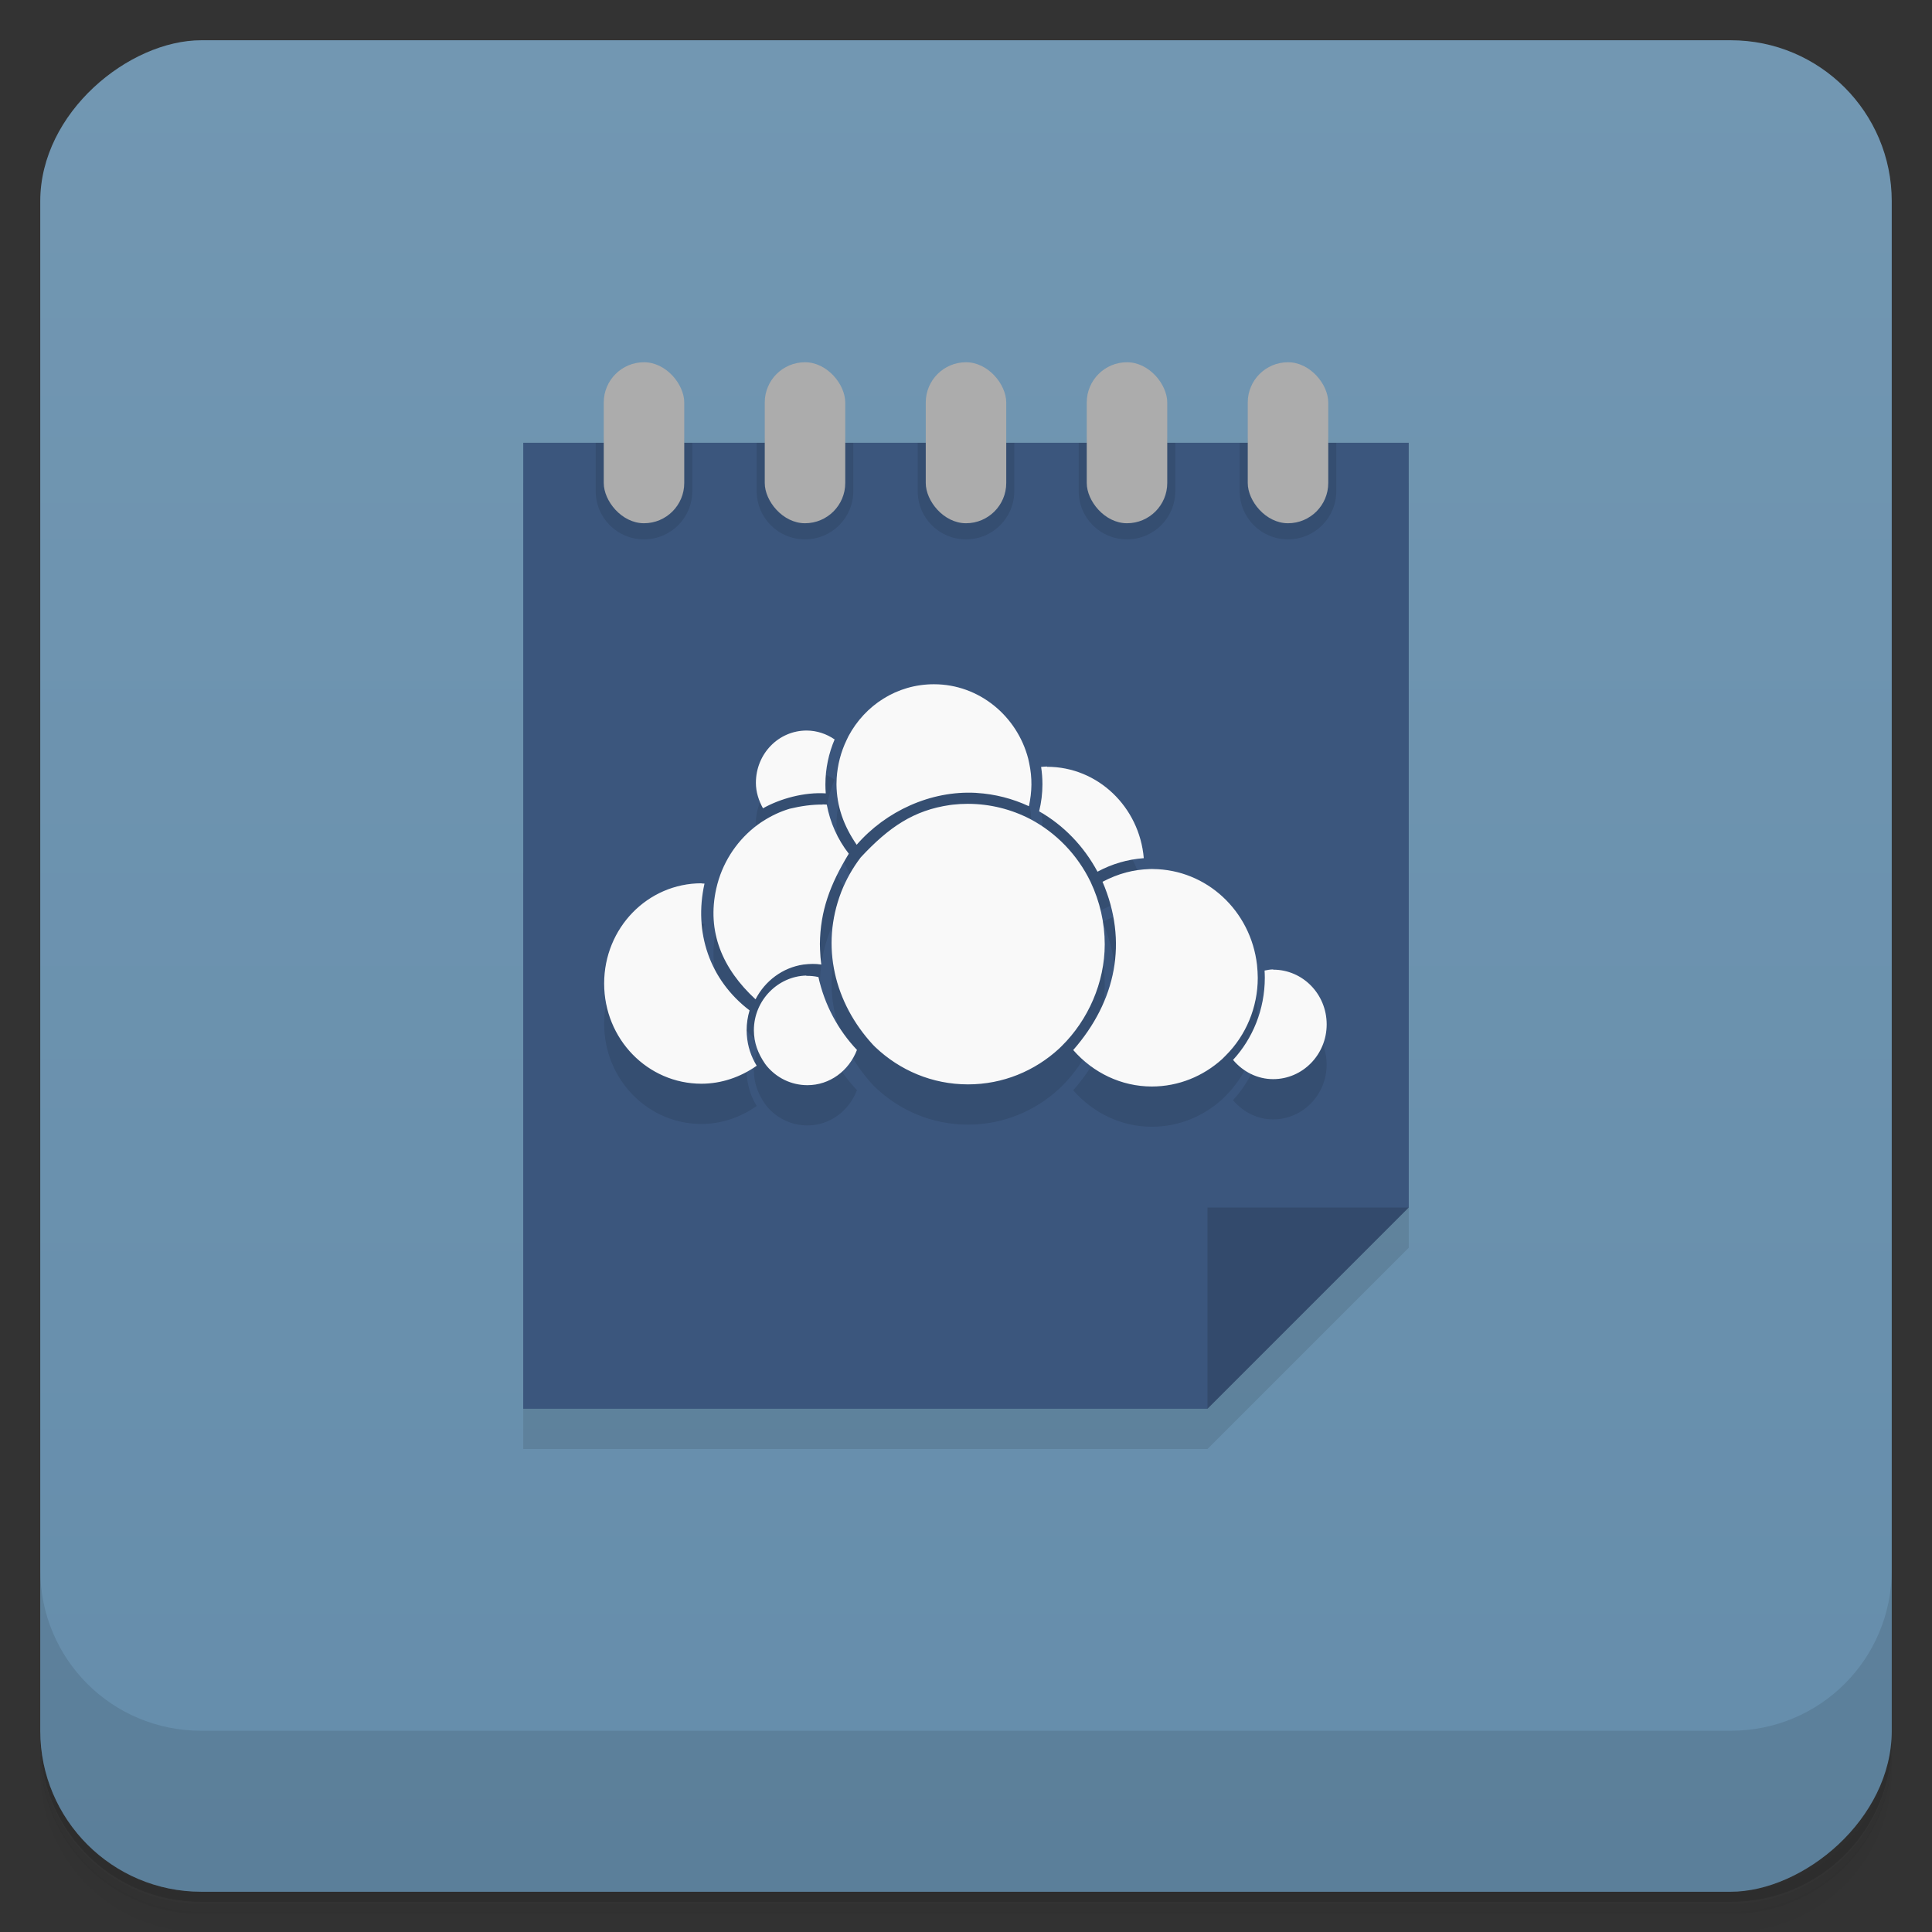 <svg version="1.1" viewBox="0 0 48 48" xmlns="http://www.w3.org/2000/svg">
 <rect x="0" y="0" width="48" height="48" fill="#333333" stroke="none"/>
 <defs>
  <linearGradient id="bg" x1="-47" x2="-1" y1="0" y2="0" gradientUnits="userSpaceOnUse">
   <stop style="stop-color:#658dab" offset="0"/>
   <stop style="stop-color:#7297b2" offset="1"/>
  </linearGradient>
 </defs>
 <path d="m1 43v0.25c0 2.22 1.78 4 4 4h38c2.22 0 4-1.78 4-4v-0.25c0 2.22-1.78 4-4 4h-38c-2.22 0-4-1.78-4-4zm0 0.5v0.5c0 2.22 1.78 4 4 4h38c2.22 0 4-1.78 4-4v-0.5c0 2.22-1.78 4-4 4h-38c-2.22 0-4-1.78-4-4z" style="opacity:.02"/>
 <path d="m1 43.3v0.25c0 2.22 1.78 4 4 4h38c2.22 0 4-1.78 4-4v-0.25c0 2.22-1.78 4-4 4h-38c-2.22 0-4-1.78-4-4z" style="opacity:.05"/>
 <path d="m1 43v0.25c0 2.22 1.78 4 4 4h38c2.22 0 4-1.78 4-4v-0.25c0 2.22-1.78 4-4 4h-38c-2.22 0-4-1.78-4-4z" style="opacity:.1"/>
 <rect transform="rotate(-90)" x="-47" y="1" width="46" height="46" rx="4" style="fill:url(#bg)"/>
 <path d="m1 39v4c0 2.22 1.78 4 4 4h38c2.22 0 4-1.78 4-4v-4c0 2.22-1.78 4-4 4h-38c-2.22 0-4-1.78-4-4z" style="opacity:.1"/>
 <path d="m16 10c-0.554 0-1 0.446-1 1v1h-2v24h17l5-5v-19h-2v-1c0-0.554-0.446-1-1-1s-1 0.446-1 1v1h-2v-1c0-0.554-0.446-1-1-1s-1 0.446-1 1v1h-2v-1c0-0.554-0.446-1-1-1s-1 0.446-1 1v1h-2v-1c0-0.554-0.446-1-1-1s-1 0.446-1 1v1h-2v-1c0-0.554-0.446-1-1-1z" style="fill-opacity:.098"/>
 <path d="m13 11h22v19l-5 5h-17z" style="fill:#3b567d"/>
 <path d="m14.8 11v1.2c0 0.665 0.534 1.2 1.2 1.2s1.2-0.536 1.2-1.2v-1.2h-2.4m4 0v1.2c0 0.665 0.534 1.2 1.2 1.2s1.2-0.536 1.2-1.2v-1.2h-2.4m4 0v1.2c0 0.665 0.534 1.2 1.2 1.2s1.2-0.536 1.2-1.2v-1.2h-2.4m4 0v1.2c0 0.665 0.534 1.2 1.2 1.2s1.2-0.536 1.2-1.2v-1.2h-2.4m4 0v1.2c0 0.665 0.534 1.2 1.2 1.2s1.2-0.536 1.2-1.2v-1.2h-2.4" style="opacity:.1"/>
 <path d="m30 30v5l5-5z" style="opacity:.14"/>
 <rect x="15" y="9" width="2" height="4" rx="1" ry="1" style="fill:#acacac"/>
 <rect x="19" y="9" width="2" height="4" rx="1" ry="1" style="fill:#acacac"/>
 <rect x="27" y="9" width="2" height="4" rx="1" ry="1" style="fill:#acacac"/>
 <rect x="31" y="9" width="2" height="4" rx="1" ry="1" style="fill:#acacac"/>
 <rect x="23" y="9" width="2" height="4" rx="1" ry="1" style="fill:#acacac"/>
 <path d="m23.2 18c-0.917 0-1.71 0.521-2.12 1.29l-0.046 0.096c-0.143 0.296-0.226 0.618-0.247 0.947-3e-3 0.049-5e-3 0.099-5e-3 0.155 6e-3 0.548 0.179 1.03 0.502 1.5 0.724-0.834 1.84-1.35 2.96-1.29 6e-3 0 0.013 1e-3 0.019 2e-3 0.46 0.028 0.898 0.143 1.3 0.33 0.078-0.362 0.086-0.699 7e-3 -1.07l-0.024-0.11c-0.275-1.06-1.22-1.85-2.34-1.85zm-3.16 1.15c-0.698 0-1.26 0.578-1.26 1.3 0 0.224 0.069 0.438 0.176 0.632 0.434-0.244 1.03-0.405 1.56-0.371-6e-3 -0.072-9e-3 -0.145-9e-3 -0.217v-3e-3c0-0.397 0.082-0.774 0.229-1.12-0.206-0.141-0.445-0.22-0.694-0.221zm5.97 0.894c-0.048 0-0.096 6e-3 -0.144 0.01 0.022 0.141 0.033 0.285 0.033 0.432v1e-3c0 0.226-0.028 0.451-0.082 0.67 0.61 0.347 1.11 0.867 1.45 1.5 0.356-0.192 0.746-0.307 1.15-0.336-0.108-1.27-1.14-2.27-2.4-2.27zm-1.97 0.927c-0.124 0-0.248 7e-3 -0.372 0.021-0.021 2e-3 -0.041 5e-3 -0.062 8e-3 -0.903 0.129-1.52 0.548-2.22 1.3l-6e-3 8e-3c-0.196 0.257-0.357 0.542-0.478 0.848-1e-3 4e-3 -3e-3 7e-3 -4e-3 0.011-0.514 1.34-0.168 2.75 0.791 3.79l0.061 0.061c0.604 0.573 1.41 0.923 2.3 0.923 0.869 0 1.66-0.335 2.26-0.886l0.067-0.065c0.659-0.649 1.07-1.58 1.07-2.53-1e-3 -0.536-0.121-1.06-0.352-1.55l-4e-3 -8e-3c-0.324-0.666-0.849-1.21-1.49-1.55-0.478-0.249-1.01-0.38-1.55-0.381zm-3.6 0.019c-0.254-5e-3 -0.544 0.036-0.822 0.103-0.232 0.07-0.45 0.172-0.651 0.301l-0.058 0.037c-0.489 0.332-0.863 0.828-1.05 1.41l-6e-3 0.02c-0.02 0.064-0.041 0.143-0.058 0.217-0.238 1.07 0.152 1.99 0.976 2.75 0.235-0.458 0.675-0.789 1.19-0.864 4e-3 -1e-3 7e-3 -1e-3 0.011-1e-3 0.145-0.017 0.285-0.023 0.433 1e-3 -0.016-0.121-0.027-0.244-0.031-0.369-2e-3 -0.048-4e-3 -0.096-4e-3 -0.145 0.011-0.819 0.249-1.47 0.718-2.24-0.278-0.356-0.465-0.776-0.547-1.22-0.035-3e-3 -0.07-4e-3 -0.106-5e-3zm8.19 1.6-0.058 1e-3c-0.42 0.015-0.782 0.109-1.18 0.317 0.64 1.49 0.338 2.96-0.728 4.18 0.497 0.569 1.2 0.905 1.95 0.906 0.671 0 1.28-0.257 1.75-0.681l0.085-0.085c0.51-0.507 0.798-1.2 0.8-1.93v-4e-3c0-0.096-8e-3 -0.213-0.019-0.323-0.155-1.34-1.25-2.37-2.59-2.38zm-11.2 0.355c-1.34 0-2.42 1.11-2.42 2.49s1.08 2.49 2.42 2.49c0.491-1e-3 0.965-0.162 1.37-0.447-0.138-0.223-0.226-0.482-0.245-0.761 0-2e-3 0-5e-3 -1e-3 -7e-3 -2e-3 -0.037-4e-3 -0.075-4e-3 -0.113v-1e-3c0-0.172 0.026-0.337 0.073-0.493-0.995-0.758-1.39-1.94-1.12-3.15-0.024-1e-3 -0.048-4e-3 -0.072-4e-3zm14.2 2.14c-0.072 0-0.142 0.015-0.212 0.028 3e-3 0.058 5e-3 0.117 5e-3 0.176v4e-3c-1e-3 0.789-0.301 1.51-0.789 2.04 0.25 0.298 0.609 0.478 0.996 0.478 0.734 0 1.33-0.609 1.33-1.36s-0.592-1.36-1.33-1.36zm-11.6 0.153c-0.691 0.015-1.3 0.604-1.3 1.36 2e-3 0.308 0.098 0.57 0.279 0.833l0.042 0.055c0.243 0.291 0.603 0.475 1.01 0.475 0.551 0 1.03-0.354 1.23-0.876-0.468-0.493-0.806-1.12-0.957-1.81-0.101-0.023-0.201-0.032-0.3-0.03z" style="opacity:.1"/>
 <path d="m23.2 17c-0.917 0-1.71 0.521-2.12 1.29l-0.046 0.096c-0.143 0.296-0.226 0.618-0.247 0.947-3e-3 0.049-5e-3 0.099-5e-3 0.155 6e-3 0.548 0.179 1.03 0.502 1.5 0.724-0.834 1.84-1.35 2.96-1.29 6e-3 0 0.013 1e-3 0.019 2e-3 0.46 0.028 0.898 0.143 1.3 0.33 0.078-0.362 0.086-0.699 7e-3 -1.07l-0.024-0.11c-0.275-1.06-1.22-1.85-2.34-1.85zm-3.16 1.15c-0.698 0-1.26 0.578-1.26 1.3 0 0.224 0.069 0.438 0.176 0.632 0.434-0.244 1.03-0.405 1.56-0.371-6e-3 -0.072-9e-3 -0.145-9e-3 -0.217v-3e-3c0-0.397 0.082-0.774 0.229-1.12-0.206-0.141-0.445-0.22-0.694-0.221zm5.97 0.894c-0.048 0-0.096 6e-3 -0.144 0.01 0.022 0.141 0.033 0.285 0.033 0.432v1e-3c0 0.226-0.028 0.451-0.082 0.67 0.61 0.347 1.11 0.867 1.45 1.5 0.356-0.192 0.746-0.307 1.15-0.336-0.108-1.27-1.14-2.27-2.4-2.27zm-1.97 0.927c-0.124 0-0.248 7e-3 -0.372 0.021-0.021 2e-3 -0.041 5e-3 -0.062 8e-3 -0.903 0.129-1.52 0.548-2.22 1.3l-6e-3 8e-3c-0.196 0.257-0.357 0.542-0.478 0.848-1e-3 4e-3 -3e-3 7e-3 -4e-3 0.011-0.514 1.34-0.168 2.75 0.791 3.79l0.061 0.061c0.604 0.573 1.41 0.923 2.3 0.923 0.869 0 1.66-0.335 2.26-0.886l0.067-0.065c0.659-0.649 1.07-1.58 1.07-2.53-1e-3 -0.536-0.121-1.06-0.352-1.55l-4e-3 -8e-3c-0.324-0.666-0.849-1.21-1.49-1.55-0.478-0.249-1.01-0.38-1.55-0.381zm-3.6 0.019c-0.254-5e-3 -0.544 0.036-0.822 0.103-0.232 0.07-0.45 0.172-0.651 0.301l-0.058 0.037c-0.489 0.332-0.863 0.828-1.05 1.41l-6e-3 0.02c-0.02 0.064-0.041 0.143-0.058 0.217-0.238 1.07 0.152 1.99 0.976 2.75 0.235-0.458 0.675-0.789 1.19-0.864 4e-3 -1e-3 7e-3 -1e-3 0.011-1e-3 0.145-0.017 0.285-0.023 0.433 1e-3 -0.016-0.121-0.027-0.244-0.031-0.369-2e-3 -0.048-4e-3 -0.096-4e-3 -0.145 0.011-0.819 0.249-1.47 0.718-2.24-0.278-0.356-0.465-0.776-0.547-1.22-0.035-3e-3 -0.07-4e-3 -0.106-5e-3zm8.19 1.6-0.058 1e-3c-0.42 0.015-0.782 0.109-1.18 0.317 0.64 1.49 0.338 2.96-0.728 4.18 0.497 0.569 1.2 0.905 1.95 0.906 0.671 0 1.28-0.257 1.75-0.681l0.085-0.085c0.51-0.507 0.798-1.2 0.8-1.93v-4e-3c0-0.096-8e-3 -0.213-0.019-0.323-0.155-1.34-1.25-2.37-2.59-2.38zm-11.2 0.355c-1.34 0-2.42 1.11-2.42 2.49s1.08 2.49 2.42 2.49c0.491-1e-3 0.965-0.162 1.37-0.447-0.138-0.223-0.226-0.482-0.245-0.761 0-2e-3 0-5e-3 -1e-3 -7e-3 -2e-3 -0.037-4e-3 -0.075-4e-3 -0.113v-1e-3c0-0.172 0.026-0.337 0.073-0.493-0.995-0.758-1.39-1.94-1.12-3.15-0.024-1e-3 -0.048-4e-3 -0.072-4e-3zm14.2 2.14c-0.072 0-0.142 0.015-0.212 0.028 3e-3 0.058 6e-3 0.117 6e-3 0.176v4e-3c-1e-3 0.789-0.301 1.51-0.789 2.04 0.25 0.298 0.609 0.478 0.996 0.478 0.734 0 1.33-0.609 1.33-1.36s-0.592-1.36-1.33-1.36zm-11.6 0.153c-0.691 0.015-1.3 0.604-1.3 1.36 2e-3 0.308 0.098 0.57 0.279 0.833l0.042 0.055c0.243 0.291 0.603 0.475 1.01 0.475 0.551 0 1.03-0.354 1.23-0.876-0.468-0.493-0.806-1.12-0.957-1.81-0.101-0.023-0.201-0.032-0.3-0.03z" style="fill:#f9f9f9"/>
</svg>
